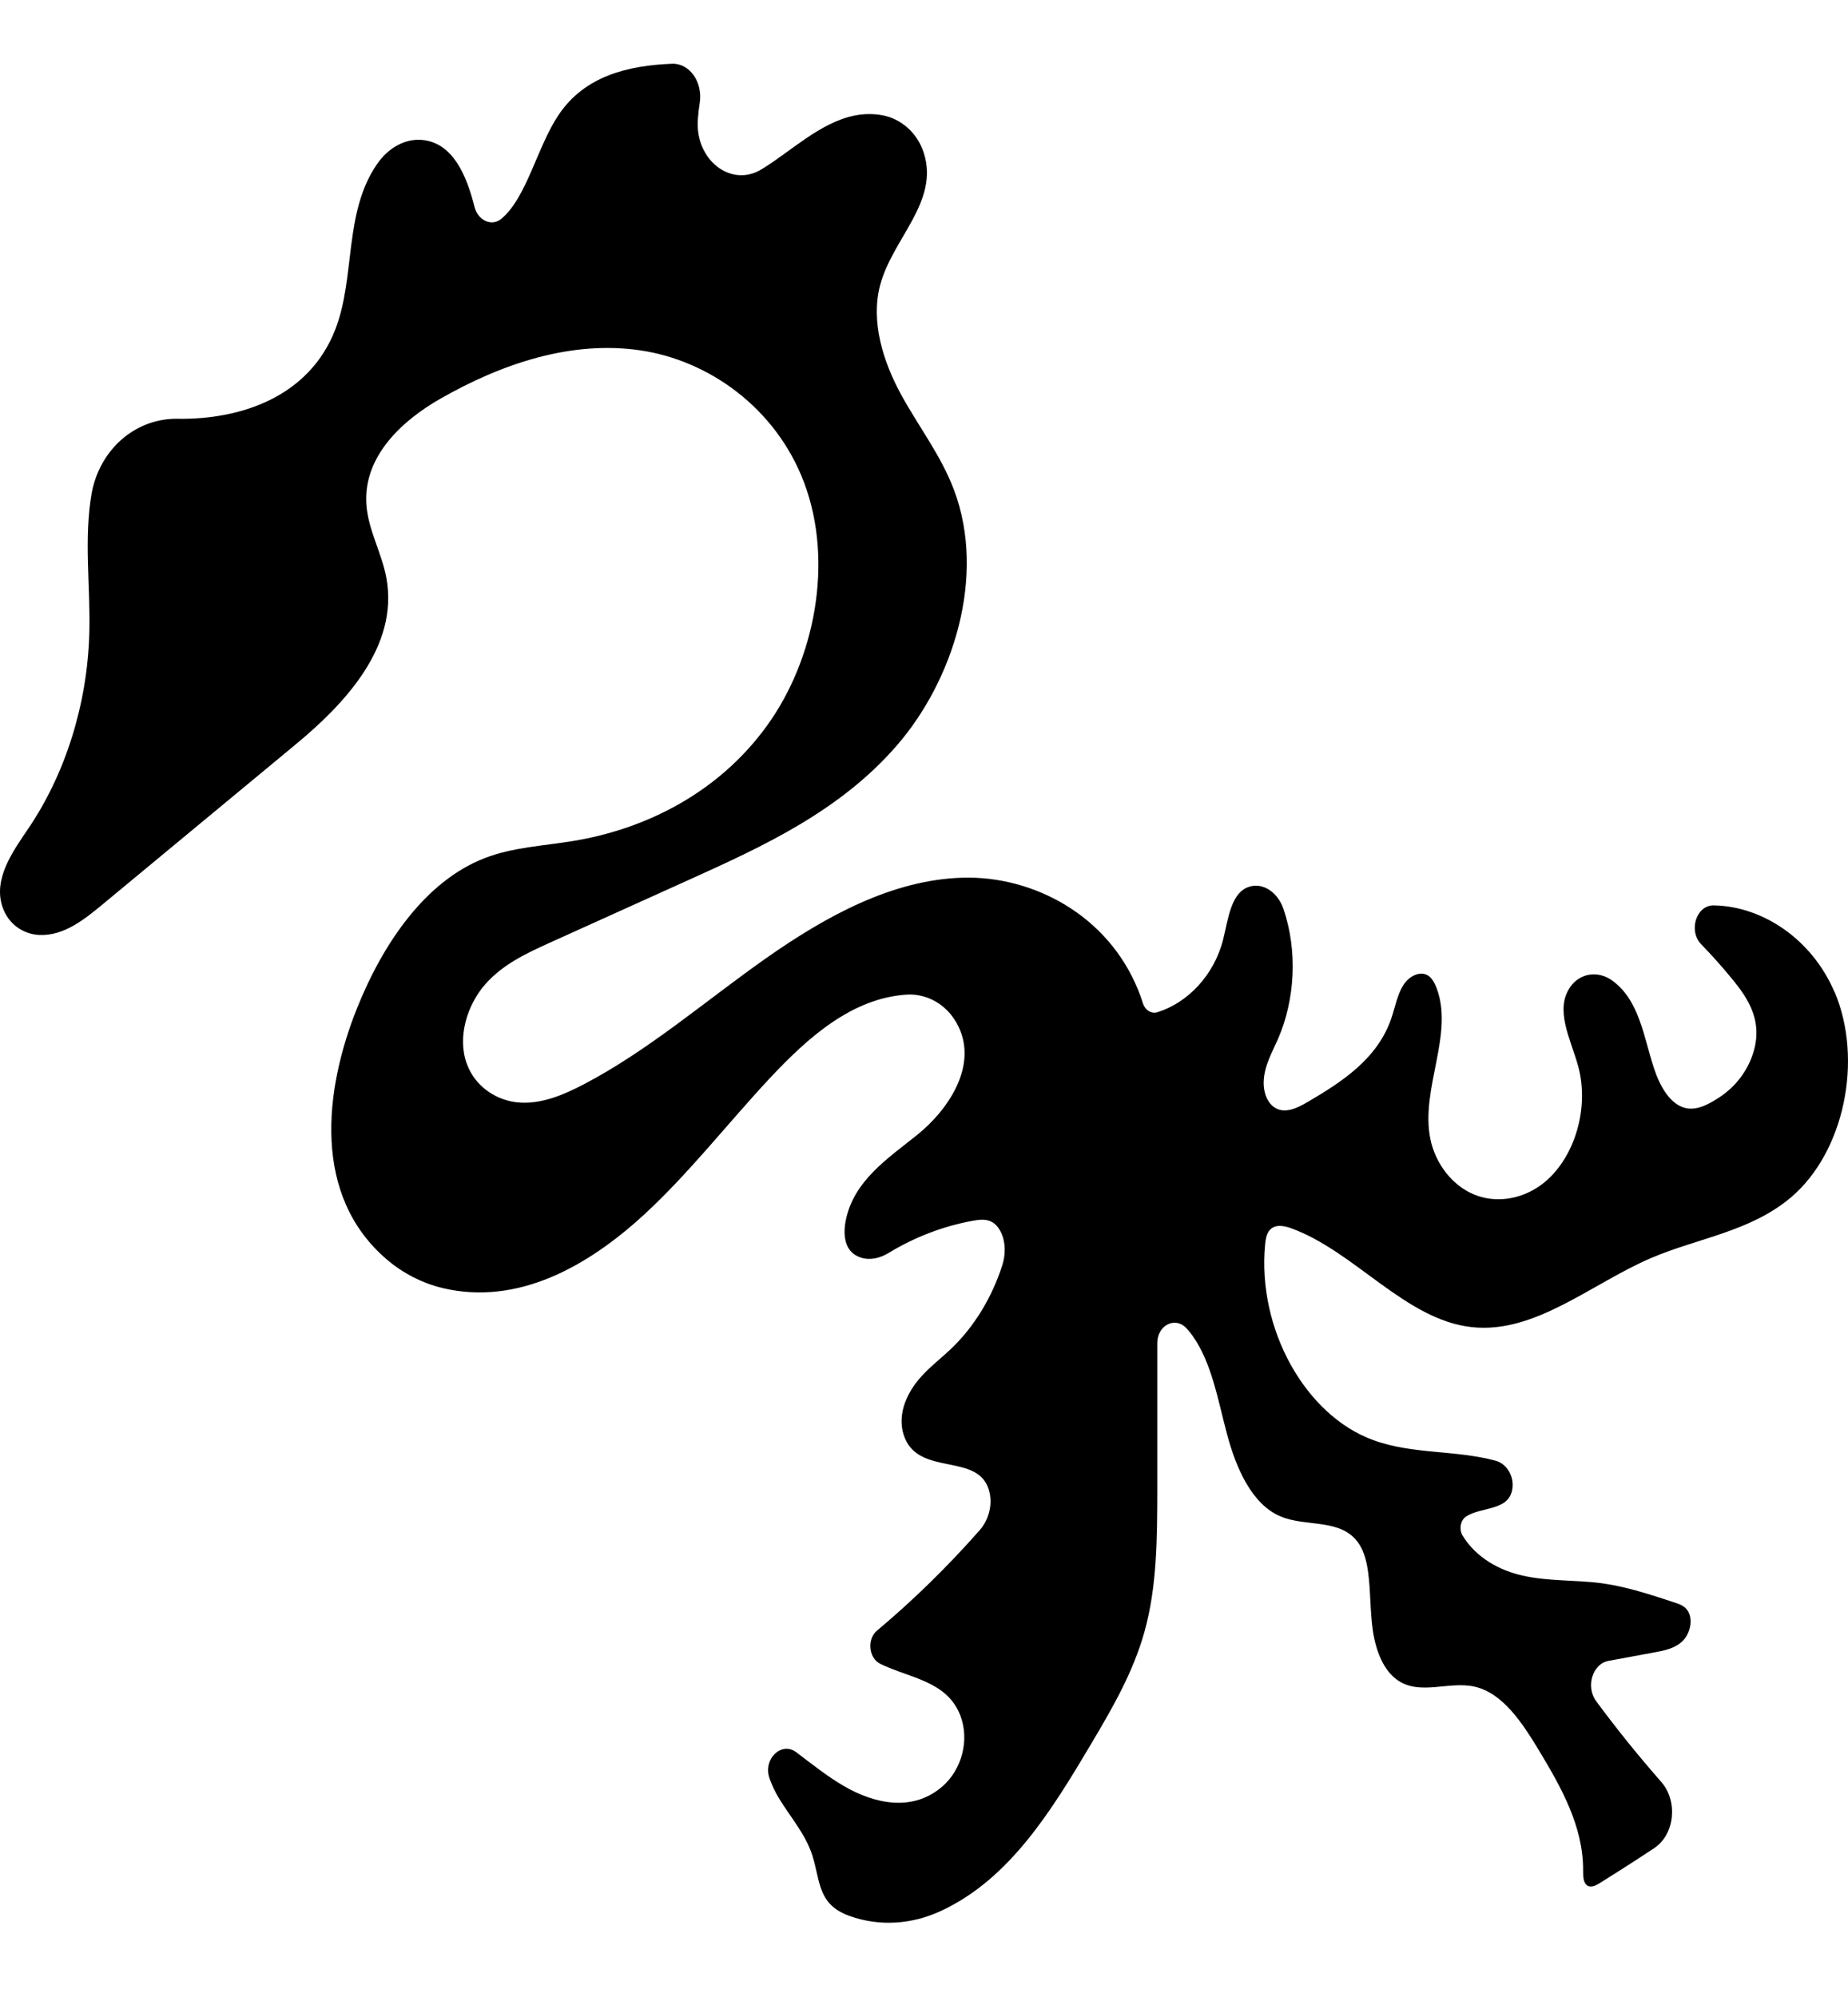 <svg width="174" height="188" viewBox="0 0 174 188" fill="none" xmlns="http://www.w3.org/2000/svg">
<path d="M172.731 93.394C170.626 88.438 165.979 85.303 161.349 85.23C159.716 85.21 158.947 87.62 160.179 88.893C161.166 89.907 162.127 90.983 163.035 92.09C164.625 94.015 166.188 96.291 164.904 99.602C164.284 101.186 163.192 102.438 161.908 103.286C160.991 103.886 159.908 104.517 158.825 104.331C157.305 104.062 156.309 102.303 155.75 100.616C154.754 97.626 154.387 94.201 151.819 92.318C150.553 91.387 148.849 91.532 147.88 92.866C146.334 95.008 147.88 97.802 148.578 100.306C149.758 104.517 148.089 109.577 144.822 111.74C142.997 112.94 140.734 113.261 138.76 112.433C136.786 111.605 135.161 109.608 134.672 107.197C133.72 102.489 136.961 97.316 135.231 92.928C135.083 92.556 134.89 92.194 134.611 91.945C133.834 91.283 132.689 91.842 132.121 92.753C131.554 93.663 131.361 94.812 131.003 95.857C129.684 99.727 126.269 101.889 123.116 103.741C122.05 104.362 120.757 104.993 119.752 104.052C119.22 103.545 118.975 102.717 118.984 101.9C119.01 100.368 119.752 99.126 120.329 97.812C121.954 94.077 122.181 89.504 120.853 85.582C120.346 84.082 119.027 83.088 117.7 83.45C115.9 83.947 115.656 86.472 115.167 88.438C114.319 91.801 111.821 94.408 108.973 95.288C108.406 95.464 107.812 95.091 107.611 94.439C107.48 94.015 107.331 93.601 107.165 93.198C104.3 86.13 97.26 82.436 90.647 82.623C84.034 82.809 77.789 86.224 72.094 90.228C66.407 94.232 61.026 98.909 54.964 102.075C53.068 103.069 51.042 103.917 48.972 103.793C46.901 103.679 44.761 102.386 43.949 100.13C43.032 97.605 44.01 94.574 45.678 92.67C47.347 90.766 49.574 89.742 51.732 88.759C56.135 86.772 60.546 84.775 64.948 82.788C71.91 79.643 79.09 76.342 84.436 70.185C89.782 64.029 92.866 54.22 89.835 46.149C88.594 42.838 86.463 40.127 84.812 37.085C83.161 34.042 81.956 30.276 82.873 26.831C84.043 22.443 88.437 19.008 86.987 14.414C86.367 12.458 84.794 11.155 83.047 10.844C79.466 10.213 76.531 12.551 73.657 14.621C73.028 15.076 72.373 15.531 71.709 15.935C68.827 17.704 65.411 15.045 65.708 11.217C65.743 10.71 65.804 10.192 65.883 9.696C66.189 7.74 64.939 5.939 63.271 6.002C59.166 6.167 55.069 7.129 52.597 10.813C50.57 13.834 49.601 18.584 47.225 20.581C46.299 21.367 44.997 20.757 44.674 19.463C43.905 16.39 42.586 13.431 39.739 13.172C38.105 13.027 36.524 13.948 35.493 15.459C32.34 20.043 33.484 26.085 31.571 31.011C29.125 37.312 22.758 39.516 16.713 39.423C13.603 39.371 10.598 41.224 9.201 44.514C8.956 45.093 8.764 45.714 8.642 46.366C7.864 50.722 8.537 55.234 8.406 59.683C8.214 66.305 6.161 72.844 2.658 78.008C1.19 80.17 -0.653 82.737 0.23 85.365C0.78 87.01 2.212 87.951 3.715 88.014C6.03 88.107 7.951 86.555 9.768 85.044C15.787 80.057 21.814 75.069 27.833 70.082C32.41 66.295 37.555 60.894 36.384 54.426C35.948 52.005 34.62 49.843 34.489 47.37C34.253 42.848 37.974 39.537 41.416 37.561C47.268 34.208 53.811 32.035 60.266 32.977C66.722 33.918 73.037 38.378 75.701 45.404C78.54 52.906 76.706 62.156 72.172 68.374C67.647 74.604 60.843 78.039 53.968 79.167C51.164 79.632 48.299 79.746 45.609 80.791C40.088 82.943 36.079 88.738 33.598 94.957C30.514 102.676 29.396 112.567 36.428 118.569C37.992 119.904 39.809 120.804 41.695 121.259C48.701 122.915 55.287 119.272 60.659 114.327C64.887 110.436 68.53 105.728 72.504 101.475C76.138 97.595 80.252 93.974 85.336 93.632C87.179 93.508 89.022 94.46 90.053 96.271C92.254 100.13 89.328 104.445 86.358 106.835C83.633 109.029 80.331 111.16 79.615 114.978C79.37 116.313 79.518 117.907 81.082 118.393C81.947 118.662 82.864 118.434 83.668 117.948C86.157 116.437 88.848 115.413 91.608 114.916C92.534 114.751 93.556 114.647 94.22 115.951C94.7 116.903 94.7 118.083 94.368 119.117C93.39 122.159 91.721 124.891 89.581 126.94C87.983 128.471 86.096 129.671 85.214 132.041C84.856 132.993 84.768 134.09 85.083 135.062C86.402 139.181 92.333 136.542 93.18 140.536C93.451 141.798 93.04 143.133 92.254 144.033C89.232 147.469 85.991 150.635 82.576 153.501C81.597 154.318 81.79 156.098 82.899 156.636C85.694 157.992 89.145 158.23 90.411 161.468C91.328 163.828 90.525 166.601 88.76 168.142C85.974 170.595 82.366 169.829 79.44 168.122C77.876 167.211 76.435 166.052 74.967 164.945C73.579 163.9 71.823 165.587 72.452 167.397C72.688 168.07 72.993 168.711 73.343 169.281C74.417 171.06 75.823 172.612 76.487 174.661C76.95 176.089 77.038 177.755 77.885 178.914C78.435 179.659 79.221 180.093 80.025 180.373C82.829 181.366 85.851 181.159 88.577 179.897C95.067 176.896 99.015 170.439 102.789 164.076C104.737 160.796 106.685 157.433 107.75 153.636C108.947 149.373 108.956 144.778 108.965 140.288C108.965 135.673 108.965 131.048 108.965 126.433C108.965 124.757 110.633 123.908 111.69 125.015C111.9 125.243 112.101 125.481 112.284 125.739C114.11 128.326 114.669 131.793 115.533 135.011C116.389 138.229 117.874 141.602 120.547 142.74C123.028 143.795 126.321 142.874 127.955 145.327C128.461 146.092 128.689 147.065 128.82 148.027C129.064 149.859 128.994 151.742 129.274 153.573C129.553 155.405 130.261 157.267 131.624 158.188C133.737 159.616 136.428 158.24 138.813 158.768C141.494 159.358 143.346 162.193 144.927 164.821C146.971 168.215 149.085 171.919 149.059 176.089C149.059 176.596 149.059 177.186 149.408 177.465C149.758 177.745 150.229 177.517 150.605 177.279C152.335 176.203 154.047 175.106 155.75 173.978C157.689 172.695 158.012 169.57 156.414 167.739C154.282 165.307 152.238 162.783 150.291 160.144C149.277 158.778 149.941 156.626 151.452 156.347L155.829 155.539C156.763 155.364 157.759 155.167 158.475 154.432C159.192 153.698 159.471 152.239 158.781 151.463C158.484 151.121 158.065 150.987 157.663 150.852C155.409 150.107 153.138 149.362 150.815 149.041C148.334 148.71 145.801 148.876 143.346 148.317C141.189 147.831 139.005 146.651 137.729 144.582C137.354 143.982 137.502 143.102 138.053 142.75C139.485 141.829 141.975 142.243 142.377 140.277C142.63 139.025 141.879 137.784 140.813 137.504C137.022 136.48 132.995 136.925 129.283 135.559C122.871 133.21 118.372 125.067 119.115 117.172C119.158 116.717 119.228 116.23 119.482 115.879C119.971 115.216 120.853 115.361 121.561 115.62C127.588 117.803 132.322 124.26 138.594 124.932C144.525 125.574 149.793 120.876 155.392 118.455C159.838 116.541 164.817 115.961 168.661 112.692C173.613 108.47 175.474 99.82 172.731 93.353V93.394Z" fill="black"/>
</svg>
